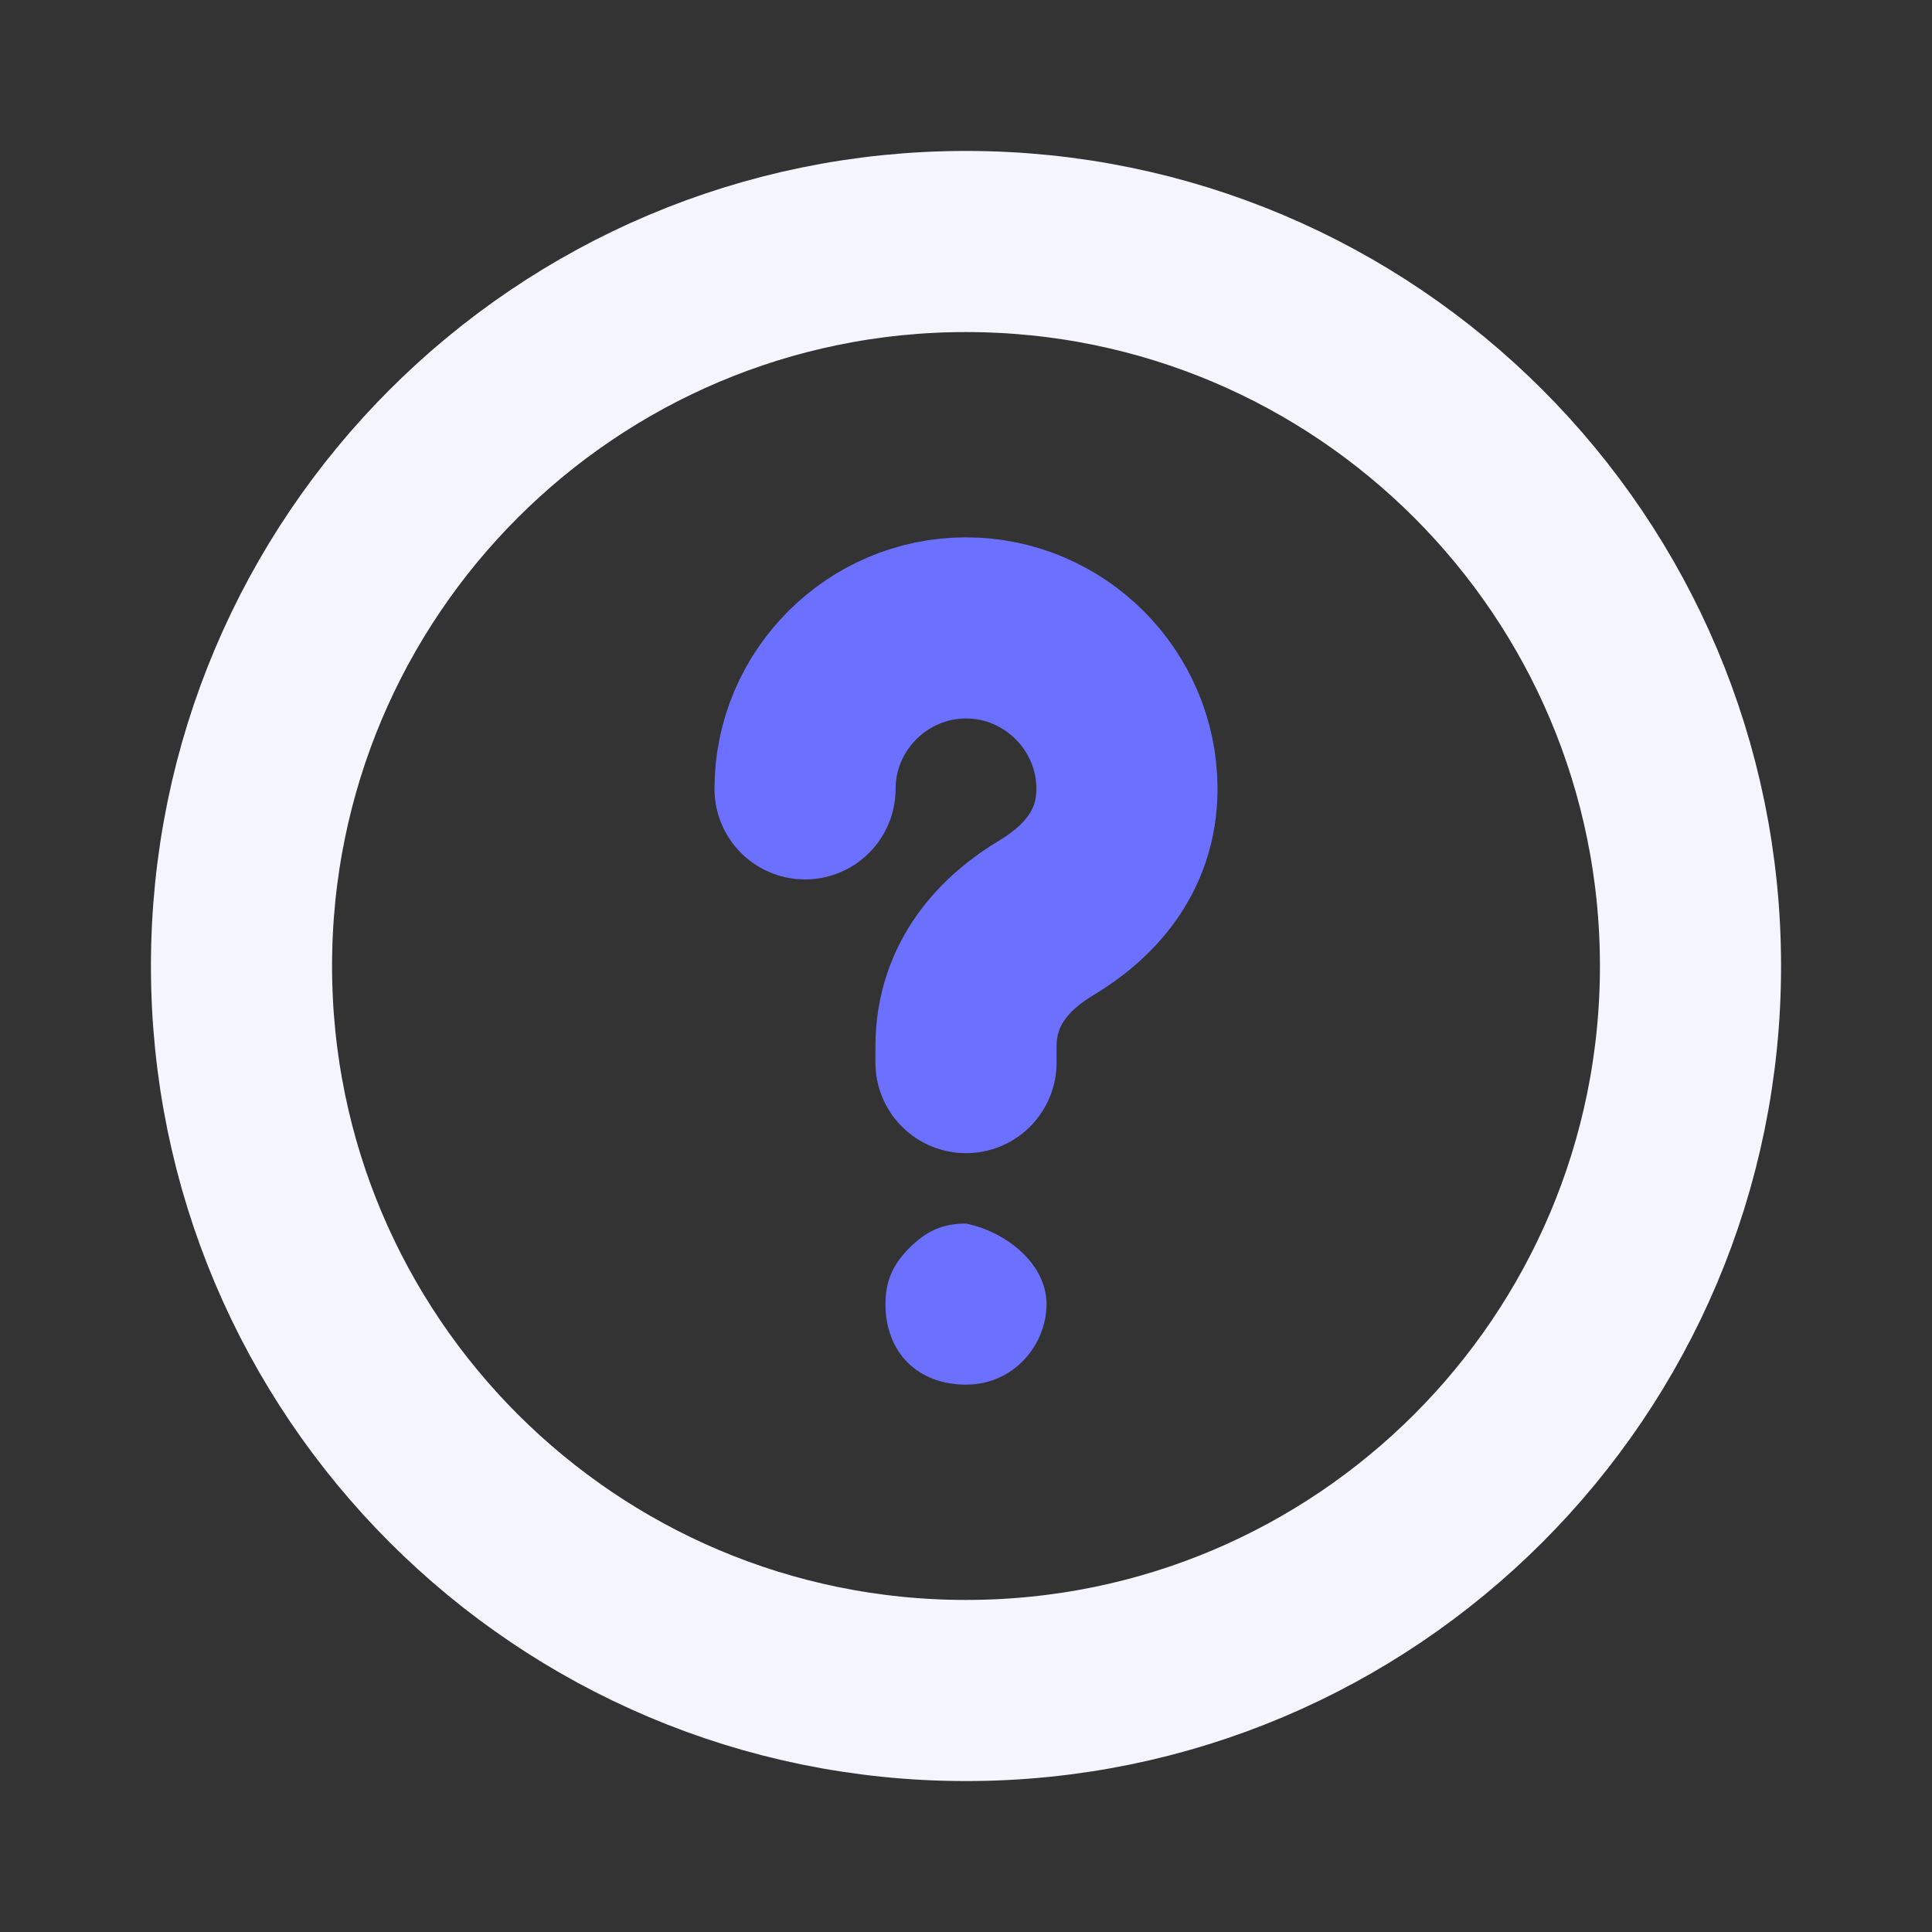 <svg width="16" height="16" viewBox="0 0 16 16" fill="none" xmlns="http://www.w3.org/2000/svg">
<rect x="0" y="0" width="16" height="16" fill="#333333" stroke="none"/>
<path d="M8 8.8V8.667C8 8.133 8.333 7.8 8.667 7.6C9 7.4 9.333 7.067 9.333 6.533C9.333 5.8 8.733 5.2 8 5.2C7.267 5.2 6.667 5.8 6.667 6.533" stroke="#6C70FF" stroke-width="1.5" stroke-linecap="round" stroke-linejoin="round"/>
<path d="M8 14C11.314 14 14 11.314 14 8C14 4.686 11.314 2 8 2C4.686 2 2 4.686 2 8C2 11.314 4.686 14 8 14Z" stroke="#F5F5FF" stroke-width="1.5" stroke-linecap="round" stroke-linejoin="round"/>
<path d="M8.667 10.8C8.667 11.133 8.4 11.467 8 11.467C7.6 11.467 7.333 11.2 7.333 10.8C7.333 10.6 7.4 10.467 7.533 10.333C7.667 10.2 7.8 10.133 8 10.133C8.333 10.2 8.667 10.467 8.667 10.8Z" fill="#6C70FF"/>
</svg>
